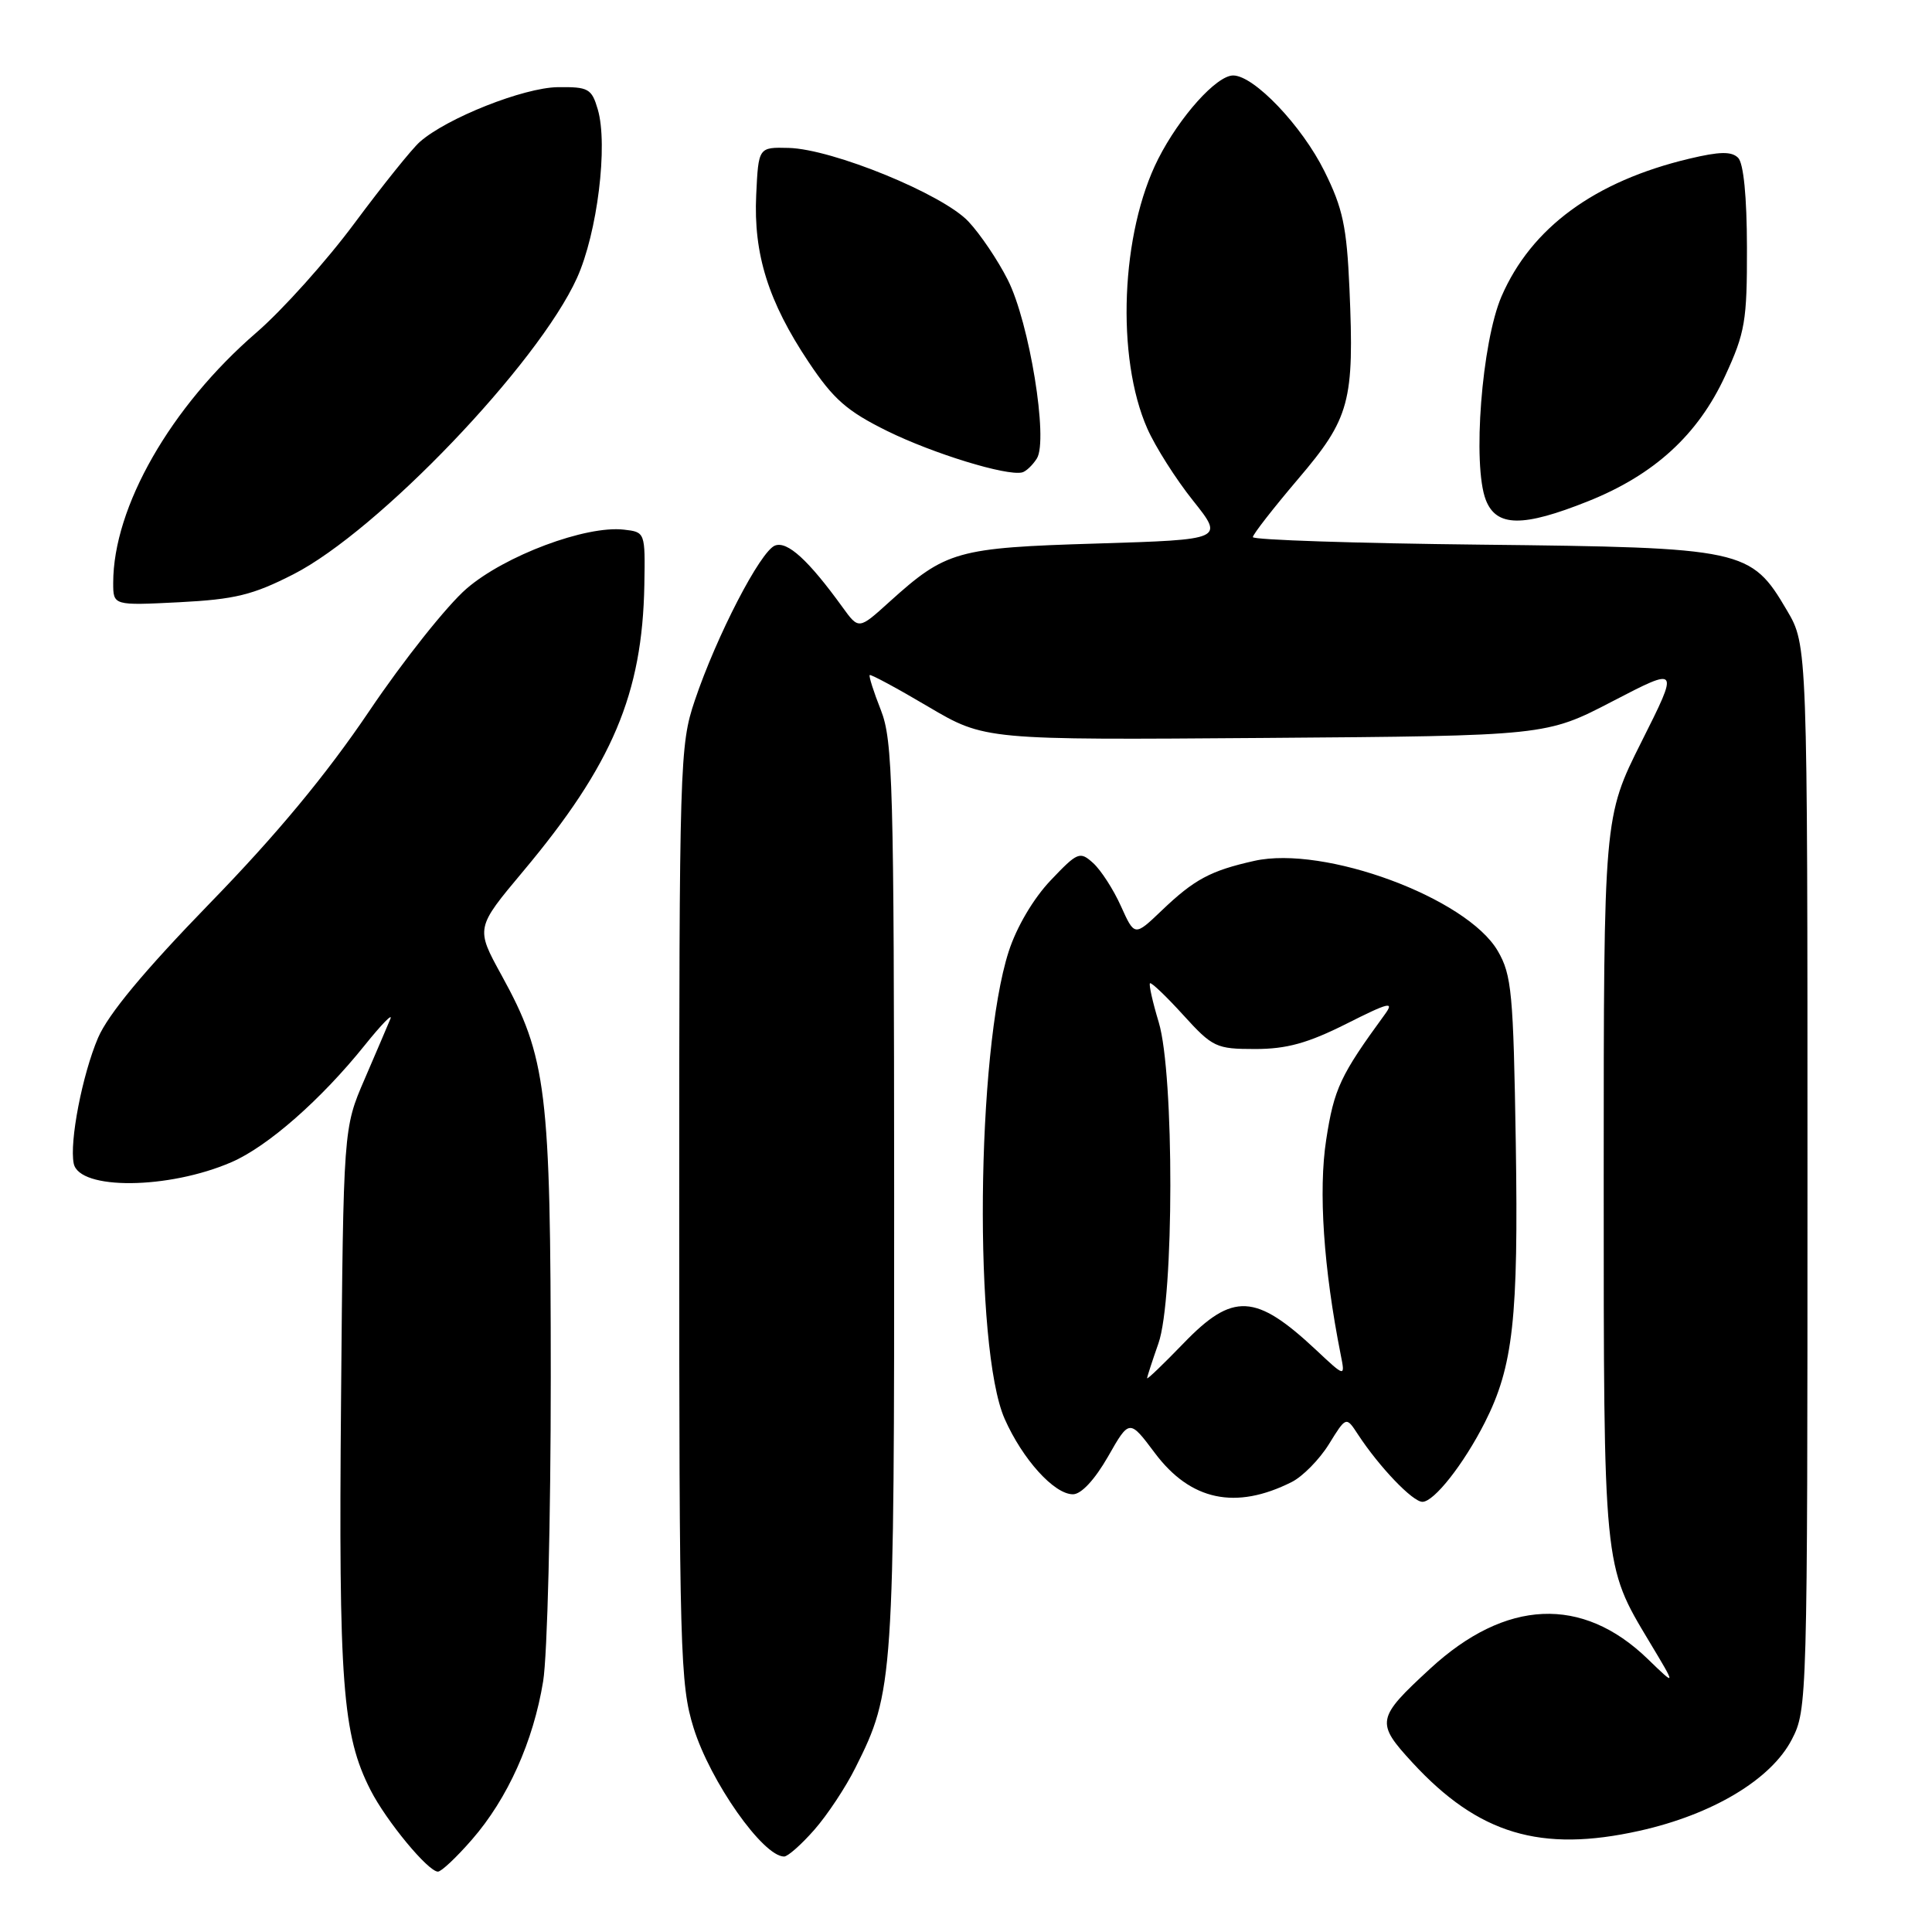<?xml version="1.0" encoding="UTF-8" standalone="no"?>
<!DOCTYPE svg PUBLIC "-//W3C//DTD SVG 1.1//EN" "http://www.w3.org/Graphics/SVG/1.1/DTD/svg11.dtd" >
<svg xmlns="http://www.w3.org/2000/svg" xmlns:xlink="http://www.w3.org/1999/xlink" version="1.1" viewBox="0 0 256 256">
 <g >
 <path fill="currentColor"
d=" M 62.54 243.75 C 67.27 238.32 70.67 230.75 71.97 222.78 C 72.53 219.33 72.98 201.20 72.98 182.50 C 72.97 144.41 72.44 140.11 66.46 129.23 C 63.02 122.97 63.02 122.97 69.32 115.45 C 81.14 101.34 85.12 91.95 85.38 77.50 C 85.50 70.53 85.49 70.50 82.67 70.18 C 77.63 69.60 66.88 73.63 61.83 77.99 C 59.26 80.20 53.44 87.52 48.90 94.26 C 43.22 102.67 36.62 110.63 27.80 119.69 C 19.10 128.65 14.34 134.38 12.99 137.52 C 10.91 142.39 9.18 151.31 9.77 154.18 C 10.50 157.72 22.33 157.61 30.68 153.99 C 35.48 151.91 42.54 145.71 48.33 138.50 C 50.54 135.75 52.07 134.18 51.73 135.00 C 51.39 135.82 49.85 139.43 48.31 143.00 C 45.50 149.50 45.50 149.50 45.19 185.50 C 44.86 223.08 45.37 229.89 49.10 237.20 C 51.20 241.31 56.73 248.00 58.03 248.00 C 58.48 248.00 60.51 246.09 62.54 243.75 Z  M 107.90 242.46 C 109.61 240.52 112.07 236.81 113.36 234.21 C 118.41 224.15 118.50 222.76 118.48 158.50 C 118.46 103.87 118.30 98.11 116.72 94.09 C 115.76 91.67 115.10 89.58 115.24 89.45 C 115.38 89.32 118.88 91.20 123.00 93.64 C 130.50 98.06 130.50 98.06 167.68 97.78 C 204.87 97.50 204.87 97.50 213.68 92.92 C 222.50 88.34 222.50 88.34 217.50 98.30 C 212.50 108.27 212.50 108.27 212.50 155.89 C 212.50 207.96 212.44 207.35 218.54 217.52 C 222.13 223.50 222.13 223.50 218.32 219.81 C 209.65 211.43 199.51 211.88 189.50 221.11 C 182.37 227.68 182.26 228.24 187.16 233.56 C 195.89 243.03 204.14 245.51 217.24 242.59 C 226.91 240.44 234.68 235.79 237.42 230.50 C 239.47 226.56 239.50 225.43 239.50 156.00 C 239.50 85.50 239.50 85.50 236.78 80.88 C 232.00 72.74 231.11 72.55 196.25 72.17 C 179.61 71.99 166.01 71.54 166.01 71.17 C 166.02 70.80 168.71 67.35 171.98 63.50 C 178.88 55.40 179.46 53.24 178.81 38.24 C 178.45 30.03 177.93 27.59 175.50 22.70 C 172.51 16.66 166.16 10.00 163.40 10.00 C 161.20 10.00 156.32 15.44 153.47 21.05 C 148.51 30.84 147.85 47.35 152.03 56.80 C 153.09 59.20 155.81 63.49 158.08 66.33 C 162.20 71.50 162.20 71.50 145.35 72.02 C 126.76 72.58 125.35 72.98 117.83 79.77 C 113.79 83.43 113.79 83.43 111.64 80.46 C 107.12 74.21 104.33 71.66 102.69 72.29 C 100.76 73.03 94.94 84.27 92.06 92.83 C 90.07 98.73 90.00 101.01 90.00 160.88 C 90.00 218.98 90.12 223.20 91.90 228.94 C 94.12 236.07 101.10 246.00 103.90 246.00 C 104.39 246.00 106.19 244.41 107.90 242.46 Z  M 171.15 196.38 C 172.61 195.65 174.83 193.39 176.09 191.36 C 178.37 187.67 178.37 187.67 179.93 190.06 C 182.76 194.38 187.18 199.00 188.48 199.00 C 190.02 199.00 193.95 194.00 196.74 188.50 C 200.51 181.06 201.21 174.73 200.85 151.50 C 200.53 131.53 200.31 129.18 198.46 126.00 C 194.36 118.97 175.48 111.99 166.20 114.07 C 160.39 115.37 158.25 116.52 153.92 120.66 C 150.34 124.08 150.34 124.08 148.53 120.07 C 147.54 117.86 145.88 115.30 144.86 114.37 C 143.09 112.77 142.80 112.88 139.21 116.66 C 136.94 119.05 134.71 122.82 133.66 126.07 C 129.36 139.39 129.01 178.67 133.12 188.00 C 135.49 193.36 139.68 198.00 142.17 198.00 C 143.27 198.00 145.05 196.08 146.81 193.02 C 149.65 188.03 149.65 188.03 153.03 192.54 C 157.75 198.84 163.73 200.11 171.15 196.38 Z  M 38.87 76.10 C 50.10 70.37 71.28 48.24 76.45 36.84 C 79.15 30.88 80.59 19.21 79.21 14.50 C 78.40 11.74 77.97 11.50 73.91 11.55 C 69.38 11.61 59.19 15.65 55.63 18.80 C 54.57 19.73 50.68 24.59 46.97 29.58 C 43.27 34.57 37.41 41.10 33.96 44.08 C 22.61 53.89 15.00 67.19 15.00 77.23 C 15.00 80.24 15.00 80.24 23.75 79.80 C 31.13 79.42 33.50 78.84 38.87 76.10 Z  M 210.45 66.41 C 219.20 62.91 224.99 57.61 228.59 49.81 C 231.24 44.07 231.50 42.53 231.48 32.78 C 231.47 26.06 231.03 21.63 230.31 20.91 C 229.44 20.04 227.85 20.07 223.83 21.03 C 211.28 24.02 202.91 30.17 198.96 39.27 C 196.34 45.34 195.08 61.63 196.88 66.25 C 198.28 69.84 201.78 69.88 210.45 66.41 Z  M 137.39 60.75 C 138.93 58.30 136.40 42.72 133.53 37.07 C 132.23 34.49 129.89 31.02 128.33 29.36 C 124.94 25.73 110.32 19.75 104.50 19.60 C 100.50 19.50 100.50 19.50 100.20 25.84 C 99.83 33.68 101.81 39.98 107.15 47.98 C 110.44 52.91 112.23 54.48 117.58 57.12 C 123.66 60.11 133.36 63.09 135.43 62.60 C 135.94 62.48 136.82 61.65 137.39 60.75 Z  M 152.00 182.62 C 152.00 182.42 152.68 180.34 153.50 178.00 C 155.58 172.09 155.61 142.34 153.54 135.46 C 152.73 132.78 152.21 130.46 152.38 130.29 C 152.54 130.12 154.53 132.01 156.78 134.49 C 160.68 138.78 161.15 139.00 166.32 139.00 C 170.50 139.00 173.30 138.22 178.40 135.66 C 184.03 132.82 184.80 132.63 183.50 134.41 C 177.60 142.49 176.77 144.25 175.73 151.01 C 174.68 157.78 175.38 168.06 177.65 179.50 C 178.25 182.50 178.25 182.50 174.38 178.87 C 166.37 171.37 163.35 171.22 156.82 178.00 C 154.17 180.74 152.00 182.83 152.00 182.62 Z "/>
</g>
</svg>